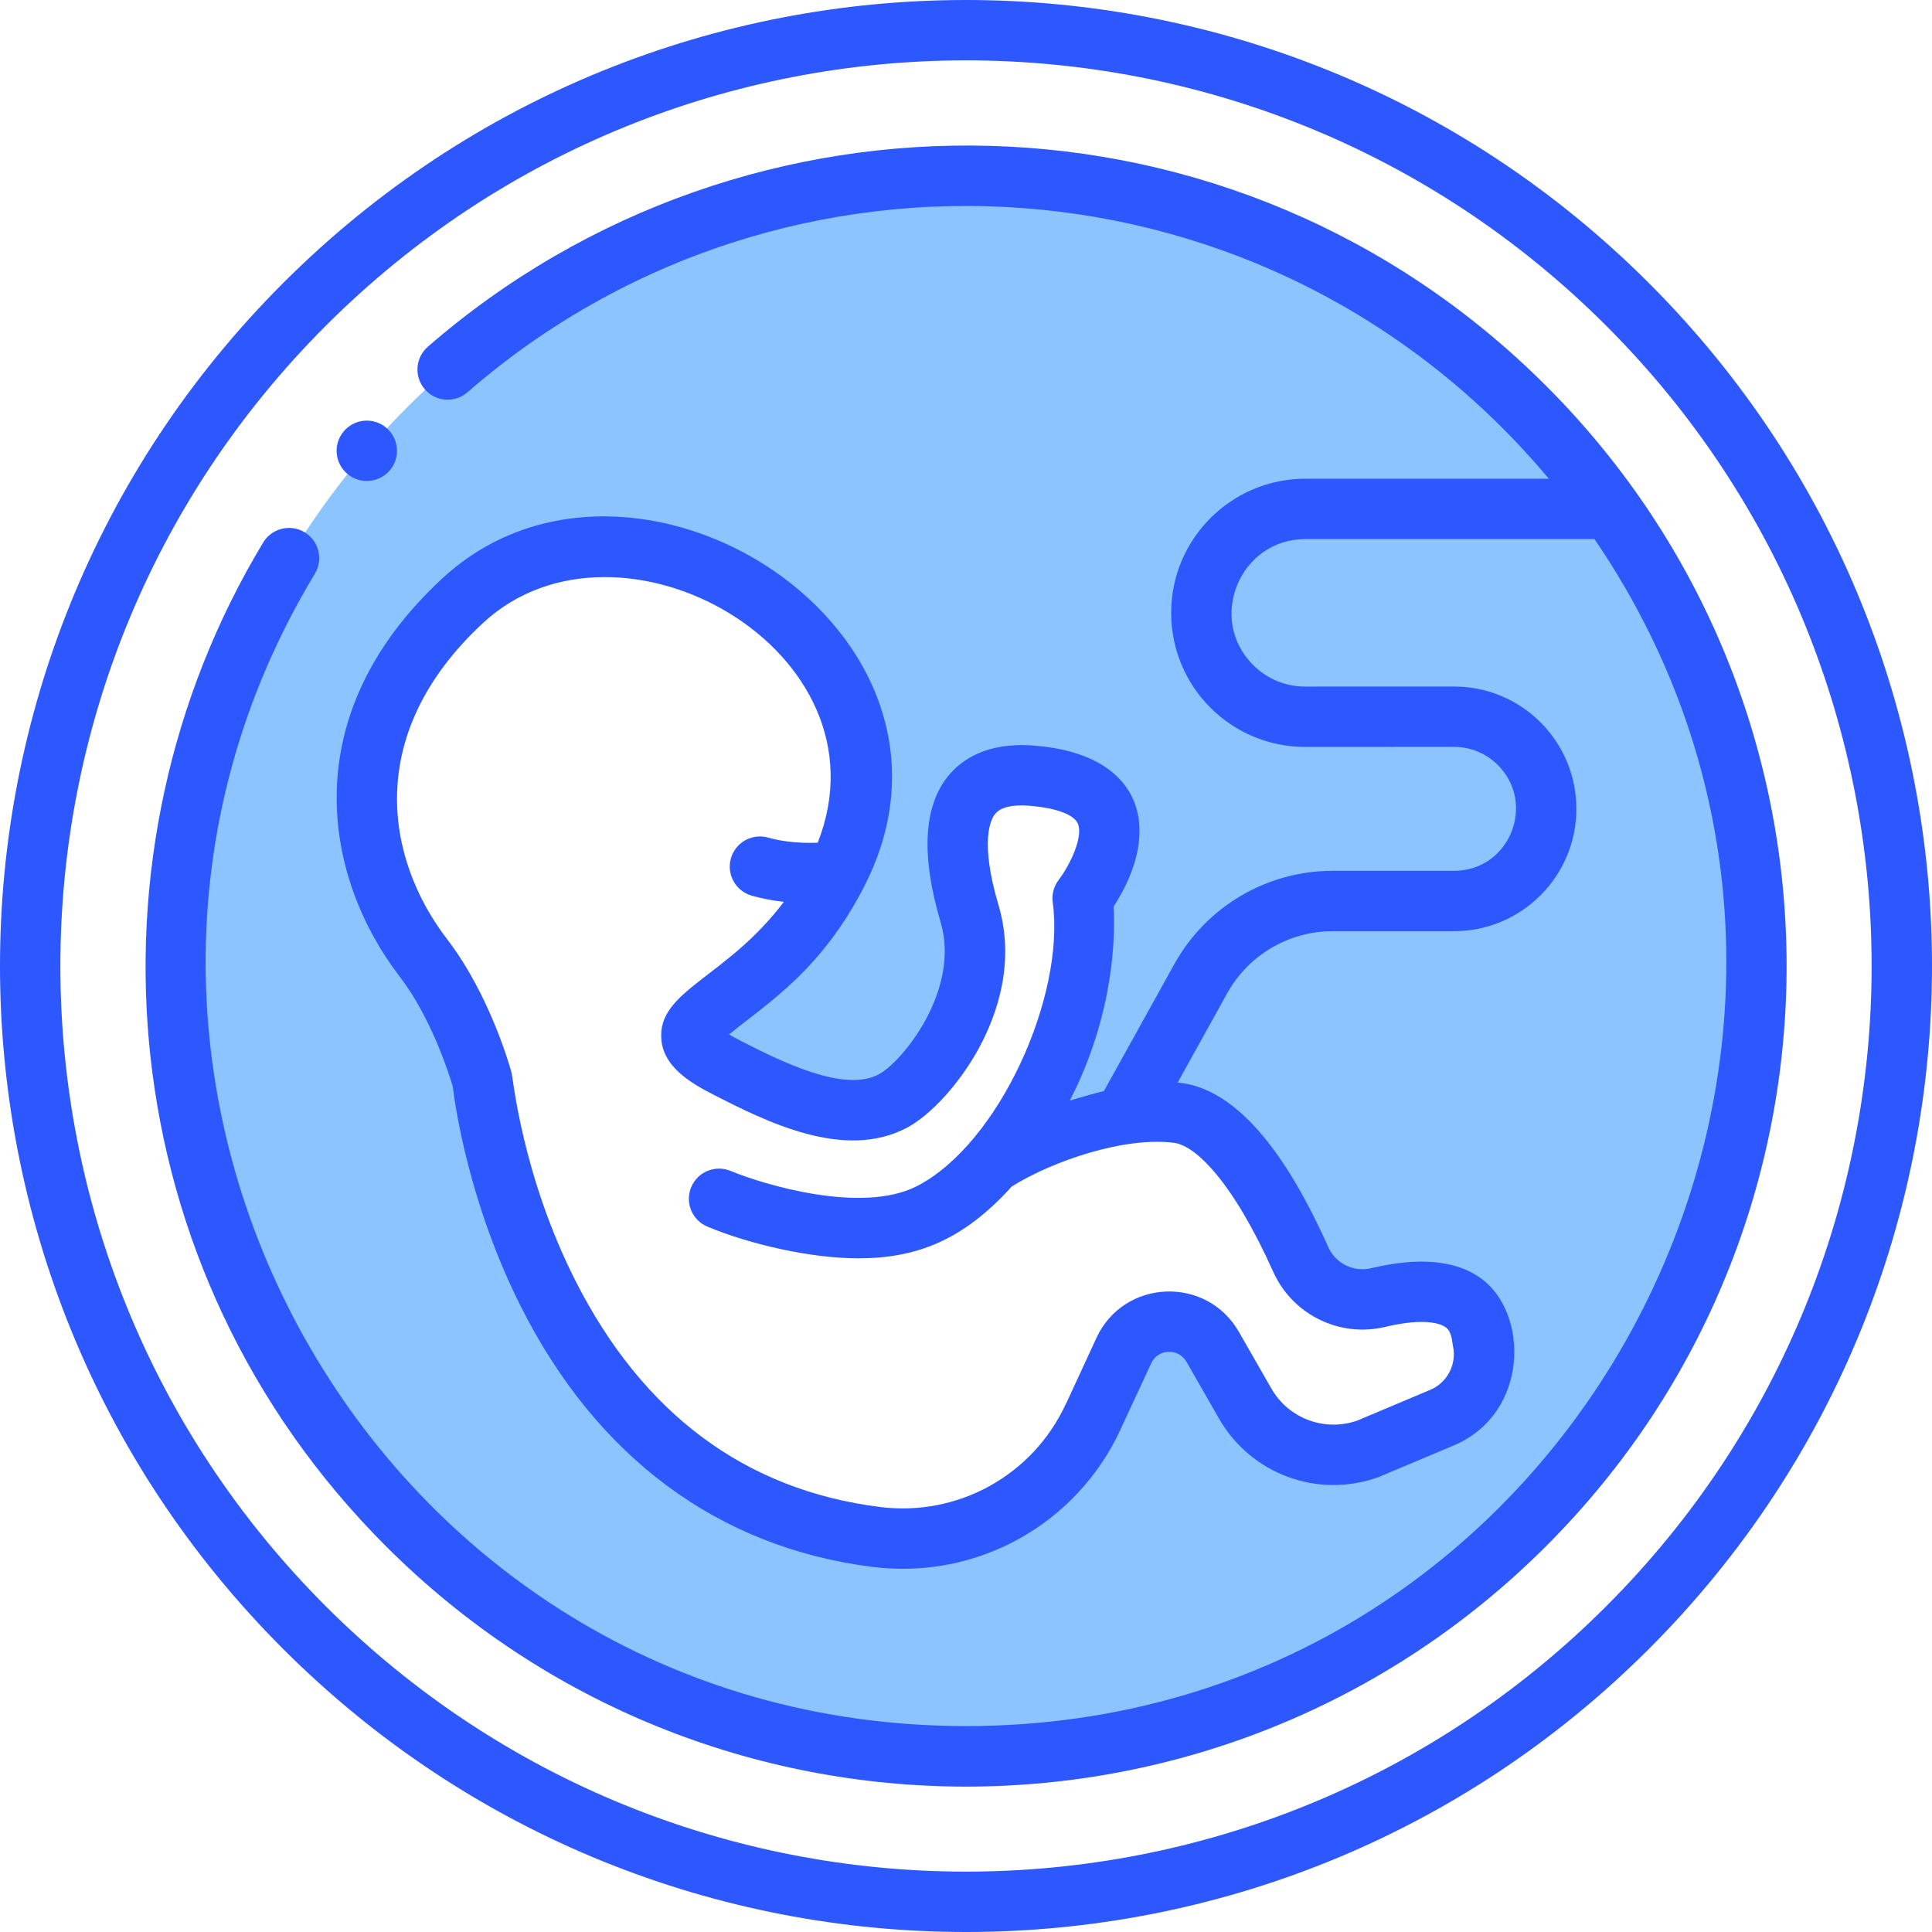 <svg id="Layer_1" enable-background="new 0 0 512 512" height="512" viewBox="0 0 512 512" width="512" xmlns="http://www.w3.org/2000/svg"><path d="m256 46.576c-115.662 0-209.424 93.762-209.424 209.424s93.762 209.424 209.424 209.424 209.424-93.762 209.424-209.424-93.762-209.424-209.424-209.424zm126.126 329.122-19.517 8.222c-12.34 4.464-26.103-.586-32.626-11.972l-8.617-15.039c-5.353-9.342-19.018-8.751-23.544 1.018l-8.112 17.51c-10.199 22.014-33.474 34.902-57.544 31.864-93.16-11.758-104.296-120.868-104.296-120.868s-5.002-18.697-15.689-32.621c-19.707-25.675-23.495-63.185 10.431-94.619 43.685-40.477 129.431 11.712 99.452 71.758-19.48 39.018-56.229 38.342-29.335 52.035 13.93 7.092 31.345 15.424 43.842 8.823 8.674-4.582 27.069-27.096 20.367-49.716-3.833-12.935-8.814-38.477 16.401-36.537 36.418 2.802 13.577 32.488 13.577 32.488s4.849 35.882-23.76 69.825c0 0 33.492-14.981 49.088-12.926 13.57 1.787 25.612 23.538 32.475 38.824 3.518 7.837 12.127 12.098 20.483 10.104 11.589-2.765 26.158-3.245 27.664 11.147 1.865 8.58-2.649 17.271-10.74 20.68z" fill="#8bc4ff"/><g fill="#2e58ff"><path d="m436.979 75.021c-100.024-100.022-261.922-100.034-361.958 0-100.022 100.024-100.034 261.922 0 361.958 100.024 100.022 261.922 100.034 361.958 0 100.022-100.024 100.034-261.922 0-361.958zm-11.311 350.647c-93.769 93.769-245.553 93.783-339.336 0-93.769-93.769-93.783-245.553 0-339.336 93.769-93.769 245.553-93.783 339.336 0 93.769 93.769 93.783 245.553 0 339.336z"/><circle cx="97.205" cy="119.466" r="7.998"/><path d="m409.741 102.259c-82.344-82.342-211.927-83.812-296.363-10.37-3.333 2.899-3.685 7.951-.786 11.284 2.901 3.335 7.953 3.685 11.284.786 83.993-73.056 213.183-64.743 286.584 22.91h-64.548c-19.597 0-35.54 15.943-35.54 35.54 0 19.641 15.891 35.537 35.535 35.537 4.351 0 26.058-.005 39.421-.012 4.276-.002 8.436 1.627 11.618 4.808 10.254 10.251 3.071 28.033-11.6 28.033h-32.168c-17.426 0-33.501 9.466-41.953 24.703l-18.682 33.679c-3.035.739-6.078 1.596-9.022 2.511 11.764-22.982 12.032-43.604 11.603-51.421 13.382-20.704 7.632-40.45-21.172-42.665-12.562-.97-19.277 3.865-22.691 8.089-6.534 8.083-7.203 21.102-1.991 38.695 5.328 17.98-10.124 37.038-16.435 40.371-9.341 4.932-26.328-3.711-36.476-8.878-1.319-.672-2.347-1.245-3.147-1.723 10.217-8.341 24.539-17.011 35.968-39.537 34.237-67.482-61.64-127.934-112.005-81.273-39.771 36.853-30.965 79.788-11.338 105.356 8.611 11.22 13.293 26.331 14.159 29.301.568 4.753 4.173 30.637 17.939 58.063 20.131 40.107 52.369 64.033 93.229 69.191 27.588 3.481 54.066-11.104 65.804-36.437 0-.1-.661 1.427 8.111-17.51 1.819-3.926 7.248-4.07 9.348-.405l8.616 15.041c8.475 14.79 26.259 21.318 42.287 15.515.292-.105 5.541-2.323 19.901-8.372 20.043-8.443 20.088-35.206 7.065-44.428-6.629-4.694-16.372-5.552-28.95-2.549-4.619 1.1-9.38-1.255-11.331-5.6-7.66-17.064-21.218-41.994-39.923-43.6l13.121-23.655c5.634-10.157 16.349-16.466 27.964-16.466h32.168c17.871 0 32.41-14.539 32.41-32.41 0-17.913-14.492-32.423-32.419-32.423-4.026 0-10.531.007-39.428.012-5.217.001-10.125-2.029-13.817-5.722-12.281-12.281-3.473-33.362 13.82-33.362h76.655c90.102 132.234-4.336 314.56-166.566 314.56-157.629 0-252.539-172.942-172.557-305.39 2.283-3.781 1.069-8.698-2.712-10.982-3.783-2.281-8.698-1.068-10.982 2.712-49.537 82.037-40.986 192.477 32.51 265.975 84.97 84.968 222.501 84.979 307.482 0 84.968-84.97 84.979-222.501 0-307.482zm-72.319 234.784c5.095 11.346 17.561 17.49 29.637 14.607 11.058-2.641 15.035-.633 15.993.045 1.755 1.242 1.697 3.64 1.999 5.021 1.047 4.814-1.49 9.697-6.03 11.611l-19.31 8.135c-8.657 3.033-18.217-.512-22.788-8.489l-8.616-15.04c-8.534-14.898-30.467-14.071-37.742 1.632-6.273 13.542-8.111 17.645-8.111 17.509-8.773 18.937-28.589 29.898-49.286 27.291-35.679-4.503-62.837-24.714-80.724-60.074-14.03-27.736-16.506-53.644-16.847-54.924-.222-.826-5.547-20.409-17.071-35.425-16.276-21.204-22.321-54.376 9.522-83.883 35.977-33.335 108.719 7.316 88.655 58.269-5.929.221-10.316-.554-13.109-1.353-4.251-1.213-8.675 1.246-9.889 5.493s1.245 8.674 5.493 9.888c2.76.789 5.933 1.37 8.523 1.644-15.199 20.217-33.631 23.501-32.445 36.55.631 6.933 7.017 11.096 13.825 14.562 13.748 6.999 34.526 17.578 51.206 8.768 6.5-3.433 14.24-12.027 19.261-21.384 4.763-8.874 9.503-22.613 5.039-37.676-5.073-17.121-1.976-22.771-.906-24.095 1.46-1.805 4.491-2.543 9.024-2.195 7 .538 11.825 2.294 12.904 4.698 1.526 3.394-1.963 10.868-5.054 14.938-1.301 1.691-1.873 3.833-1.587 5.948 3.356 24.81-14.225 64.034-36 75.224-14.516 7.464-40.552-.381-49.36-4.03-4.07-1.693-8.754.231-10.453 4.307-1.7 4.077.227 8.761 4.304 10.461 11.196 4.653 27.238 8.392 39.975 8.392 15.532 0 27.862-4.844 40.686-19.051 10.897-6.786 29.951-13.27 43.058-11.544 5.592.735 15.417 10.099 26.224 34.17z"/></g></svg>